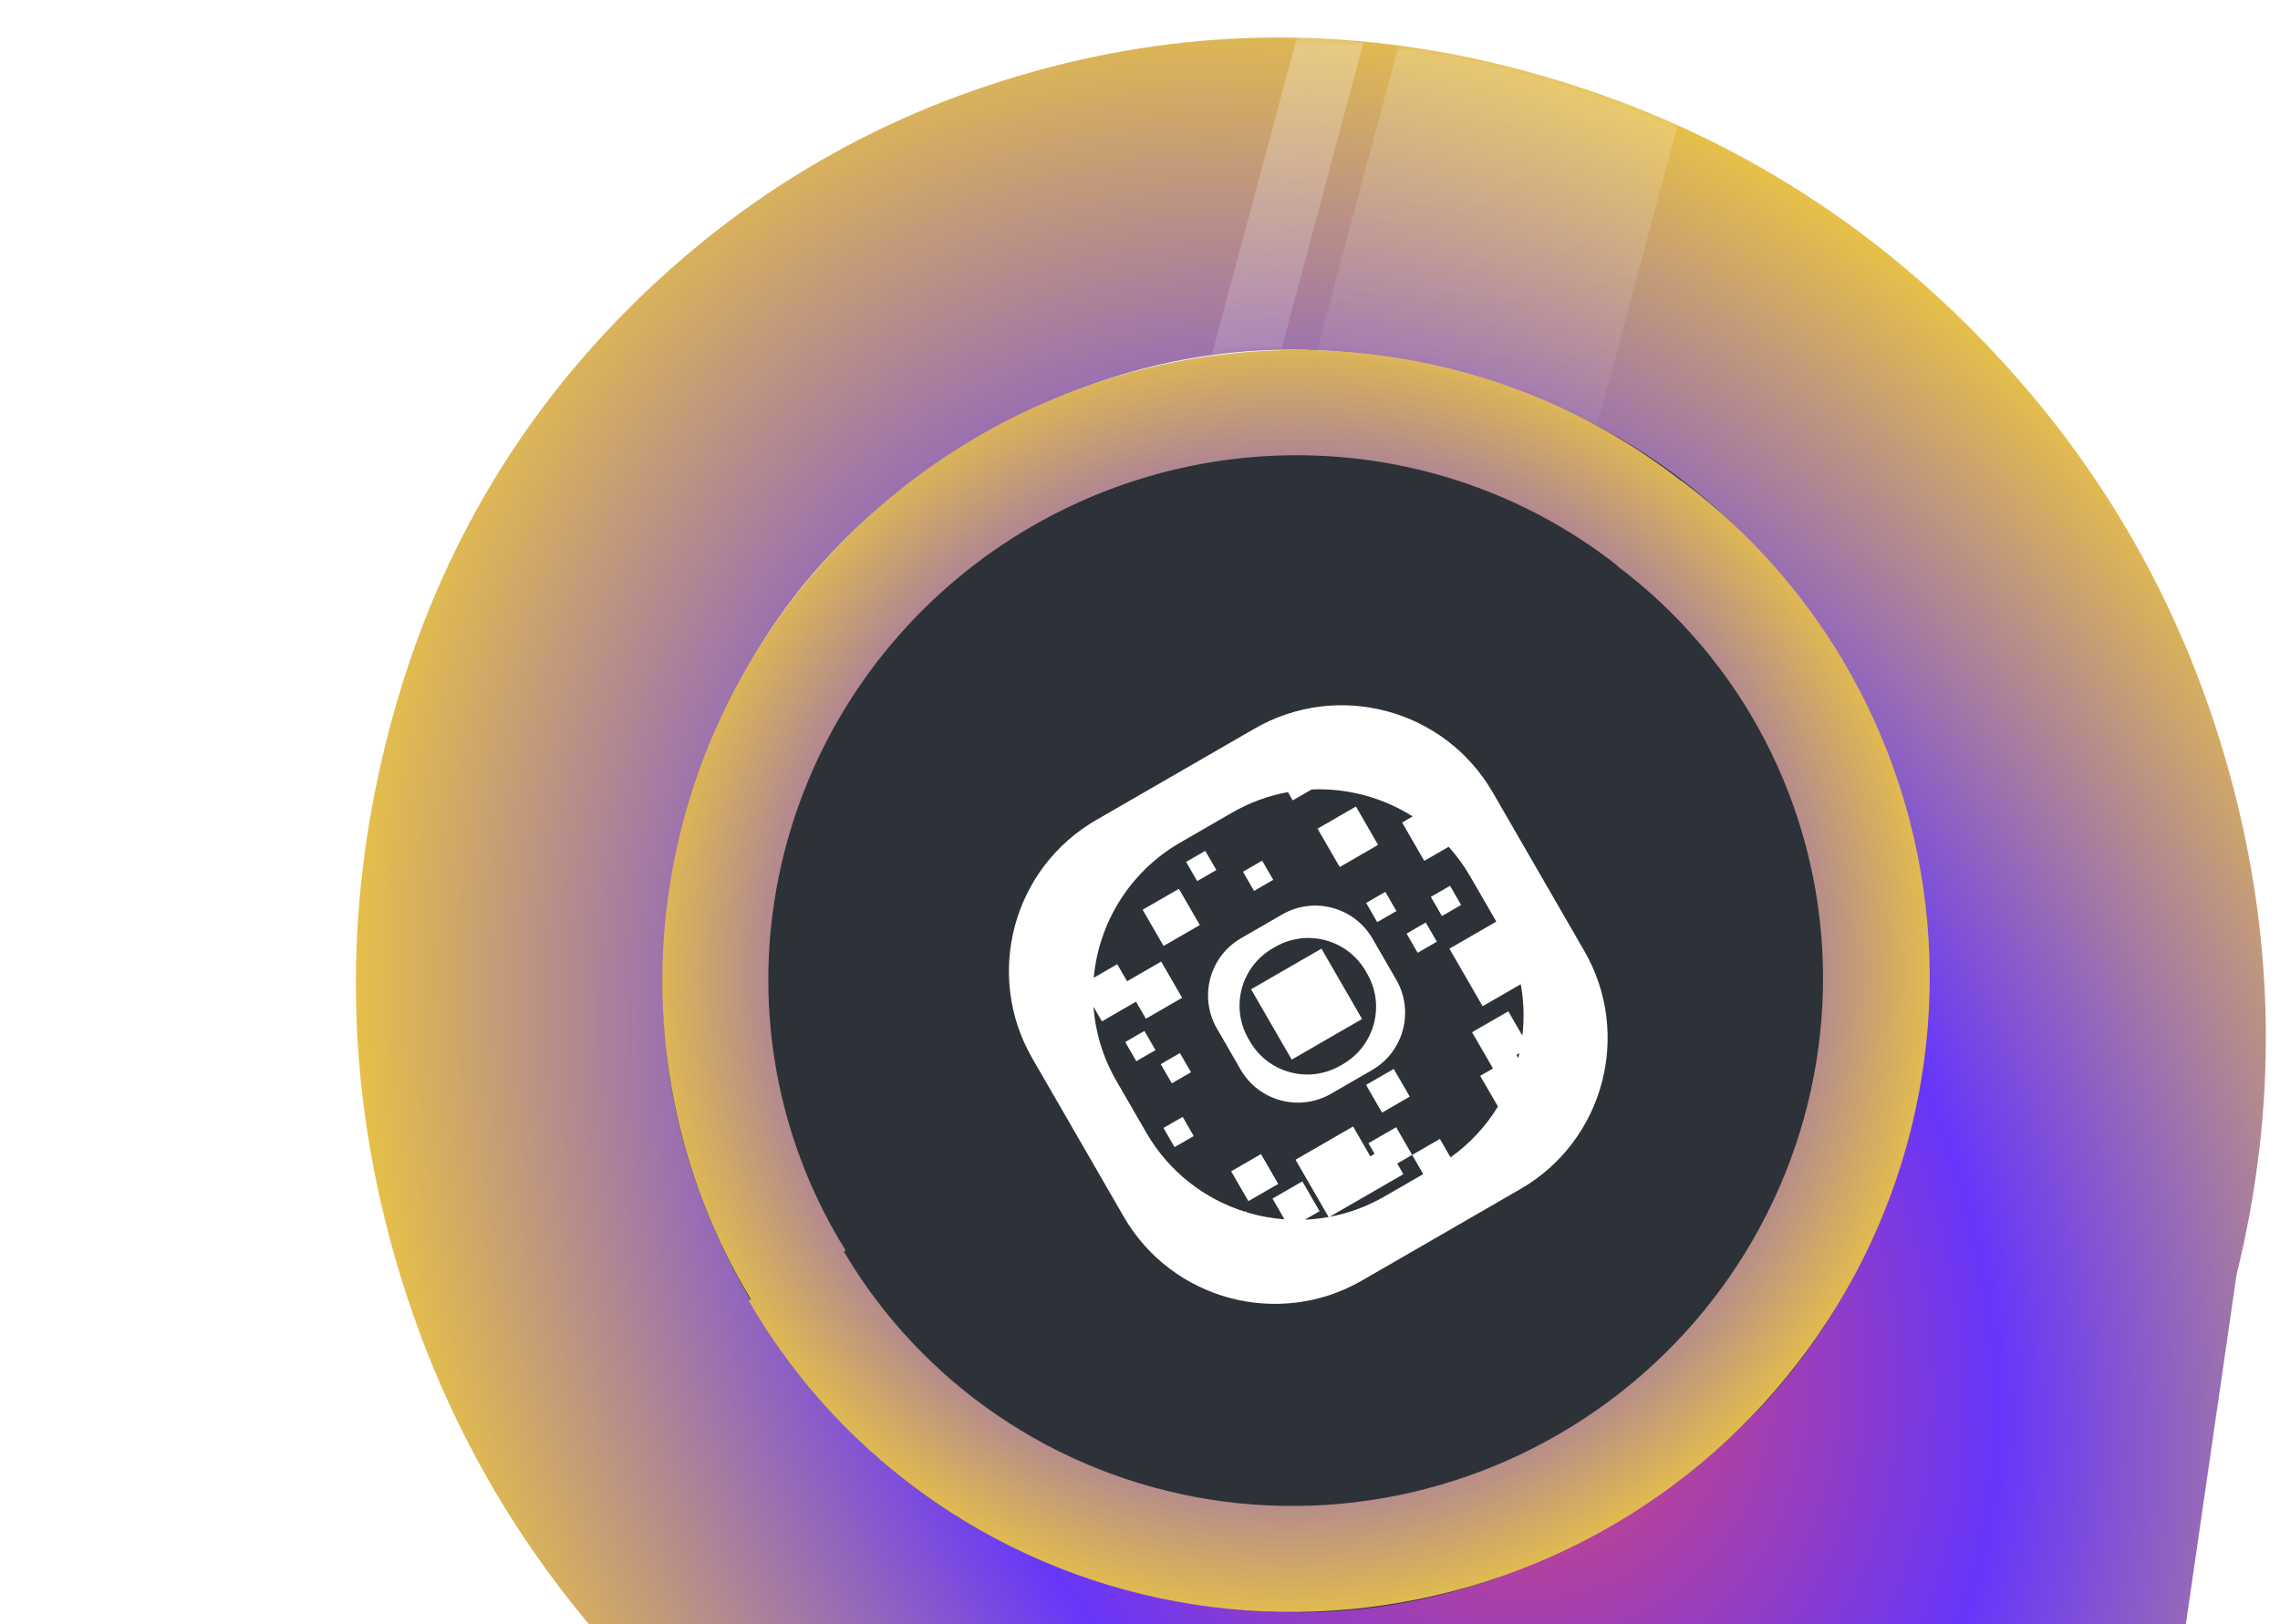 <svg width="379" height="270" viewBox="0 0 379 270" fill="none" xmlns="http://www.w3.org/2000/svg">
<g filter="url(#filter0_i_401_940)">
<circle cx="216.609" cy="165.546" r="106.978" transform="rotate(-30 216.609 165.546)" fill="#2D3238"/>
</g>
<path d="M371.787 211.885L345.981 389.807L178.993 323.194C151.379 315.196 127.45 300.895 107.207 280.293C86.964 259.69 72.982 235.473 65.261 207.641C57.54 179.808 57.145 151.842 64.076 123.742C71.006 95.641 84.325 71.649 104.032 51.765C123.739 31.882 147.13 18.377 174.203 11.252C201.277 4.127 228.714 4.588 256.515 12.637C284.316 20.685 308.338 35.011 328.581 55.613C348.824 76.216 362.805 100.433 370.526 128.265C378.247 156.097 378.667 183.97 371.787 211.885ZM163.03 72.517C137.868 87.044 121.542 108.283 114.052 136.234C106.563 164.185 110.048 190.682 124.507 215.727C138.967 240.771 160.138 256.979 188.02 264.35C215.902 271.721 242.425 268.143 267.587 253.615C292.75 239.088 309.11 217.908 316.667 190.075C324.225 162.243 320.774 135.804 306.315 110.76C291.855 85.716 270.65 69.449 242.7 61.96C214.749 54.47 188.192 57.989 163.03 72.517Z" fill="url(#paint0_angular_401_940)"/>
<g filter="url(#filter1_d_401_940)">
<path fill-rule="evenodd" clip-rule="evenodd" d="M279.5 79.967C260.643 65.293 237.16 57.599 213.03 58.223C188.323 58.862 164.539 68.181 145.91 84.523C127.281 100.866 115.014 123.172 111.29 147.475C107.64 171.299 112.432 195.528 124.818 216.02L124.446 216.234C132.16 229.597 142.782 241.057 155.544 249.789C168.306 258.52 182.889 264.303 198.238 266.721C213.587 269.138 229.32 268.129 244.298 263.767C259.276 259.404 273.126 251.798 284.847 241.496C296.567 231.195 305.865 218.457 312.069 204.202C318.272 189.947 321.227 174.533 320.718 159.072C320.209 143.611 316.249 128.491 309.126 114.804C302.003 101.117 291.893 89.206 279.528 79.931L279.5 79.967ZM140.282 208.092L140.58 207.906C129.818 190.659 125.611 170.107 128.706 149.905C131.802 129.703 141.999 111.161 157.485 97.576C172.97 83.991 192.74 76.245 213.279 75.713C233.448 75.192 253.075 81.662 268.794 93.993L268.758 94.04C279.037 101.75 287.44 111.652 293.362 123.029C299.283 134.406 302.574 146.975 302.998 159.827C303.421 172.679 300.965 185.493 295.808 197.342C290.651 209.191 282.922 219.78 273.179 228.343C263.437 236.906 251.924 243.229 239.473 246.856C227.022 250.482 213.944 251.32 201.185 249.311C188.426 247.301 176.304 242.494 165.695 235.236C155.326 228.142 146.656 218.879 140.282 208.092Z" fill="url(#paint1_angular_401_940)"/>
</g>
<path fill-rule="evenodd" clip-rule="evenodd" d="M171.598 175.954C163.59 162.083 168.342 144.347 182.212 136.339L208.533 121.142C222.404 113.134 240.14 117.887 248.148 131.757L263.345 158.078C271.353 171.949 266.6 189.685 252.73 197.693L226.409 212.889C212.538 220.897 194.802 216.145 186.794 202.275L171.598 175.954ZM185.573 179.697C183.319 175.792 182.076 171.581 181.763 167.367L183.172 169.807L188.841 166.534L190.478 169.369L196.503 165.89L193.024 159.866L187.355 163.139L185.718 160.304L181.806 162.563C182.64 153.504 187.711 144.976 196.188 140.082L204.789 135.116C207.757 133.403 210.902 132.273 214.09 131.693L214.885 133.069L218.031 131.252C223.944 131.001 229.821 132.569 234.821 135.734L233.071 136.745L236.754 143.124L240.809 140.783C242.152 142.272 243.361 143.924 244.404 145.731L248.728 153.221L240.931 157.723L246.456 167.292L252.793 163.633C253.312 166.481 253.393 169.364 253.062 172.187L250.724 168.136L244.699 171.615L248.177 177.639L246.051 178.867L248.997 183.969C247.015 187.216 244.369 190.109 241.12 192.426L239.346 189.354L234.739 192.014L236.58 195.202L230.154 198.912C227.232 200.6 224.138 201.72 221 202.309L230.446 196.855L230.446 196.854L233.281 195.217L232.258 193.446L234.739 192.013L232.079 187.406L227.472 190.066L228.495 191.838L227.786 192.247L224.922 187.286L215.353 192.811L220.852 202.336C219.545 202.574 218.229 202.72 216.916 202.776L219.351 201.37L216.486 196.409L211.525 199.273L213.515 202.722C211.354 202.56 209.219 202.157 207.153 201.524L207.066 201.374L206.928 201.454C200.253 199.35 194.315 194.837 190.539 188.298L185.573 179.697ZM252.076 175.389L252.569 175.104C252.509 175.374 252.445 175.643 252.378 175.911L252.076 175.389ZM202.287 171C199.249 165.739 201.052 159.011 206.313 155.974L213.132 152.037C218.393 148.999 225.12 150.802 228.158 156.063L232.095 162.882C235.132 168.143 233.33 174.871 228.068 177.908L221.25 181.845C215.989 184.883 209.261 183.08 206.223 177.819L202.287 171ZM207.522 172.702C204.485 167.441 206.287 160.713 211.548 157.676L211.988 157.422C217.249 154.384 223.977 156.187 227.014 161.448L227.268 161.888C230.305 167.149 228.503 173.876 223.242 176.914L222.802 177.168C217.541 180.205 210.813 178.403 207.776 173.141L207.522 172.702ZM189.941 151.25L195.966 147.771L199.444 153.796L193.419 157.275L189.941 151.25ZM231.681 177.713L227.074 180.373L229.734 184.98L234.341 182.32L231.681 177.713ZM204.652 194.736L209.613 191.871L212.478 196.833L207.516 199.697L204.652 194.736ZM193.402 187.527L196.592 185.686L198.433 188.875L195.244 190.717L193.402 187.527ZM190.234 171.4L187.044 173.242L188.886 176.431L192.075 174.59L190.234 171.4ZM192.948 176.921L196.138 175.079L197.98 178.269L194.79 180.111L192.948 176.921ZM237.003 153.376L233.814 155.217L235.655 158.407L238.845 156.565L237.003 153.376ZM227.091 150.12L230.281 148.279L232.122 151.468L228.933 153.31L227.091 150.12ZM241.037 147.266L237.847 149.108L239.689 152.297L242.878 150.456L241.037 147.266ZM206.612 144.933L209.802 143.091L211.644 146.281L208.454 148.122L206.612 144.933ZM200.353 141.458L197.163 143.299L199.005 146.489L202.195 144.647L200.353 141.458ZM219.016 137.771L225.396 134.088L229.079 140.467L222.699 144.15L219.016 137.771Z" fill="white"/>
<rect x="207.967" y="164.47" width="13.505" height="13.505" transform="rotate(-30 207.967 164.47)" fill="white"/>
<mask id="mask0_401_940" style="mask-type:alpha" maskUnits="userSpaceOnUse" x="59" y="6" width="318" height="384">
<path d="M371.787 211.885L345.981 389.807L178.993 323.194C151.379 315.196 127.45 300.895 107.207 280.293C86.964 259.69 72.982 235.473 65.261 207.641C57.54 179.808 57.145 151.842 64.076 123.742C71.006 95.641 84.325 71.649 104.032 51.766C123.739 31.882 147.13 18.377 174.203 11.252C201.277 4.127 228.714 4.588 256.515 12.637C284.316 20.685 308.338 35.011 328.581 55.613C348.823 76.216 362.805 100.433 370.526 128.265C378.247 156.097 378.667 183.97 371.787 211.885ZM163.03 72.517C137.868 87.044 121.542 108.283 114.052 136.234C106.563 164.185 110.048 190.682 124.507 215.727C138.967 240.771 160.138 256.979 188.02 264.35C215.902 271.721 242.425 268.143 267.587 253.615C292.75 239.088 309.11 217.908 316.667 190.075C324.225 162.243 320.774 135.804 306.315 110.76C291.855 85.716 270.65 69.449 242.7 61.96C214.749 54.47 188.192 57.989 163.03 72.517Z" fill="url(#paint2_angular_401_940)"/>
</mask>
<g mask="url(#mask0_401_940)">
<rect x="149.525" y="317.221" width="322.061" height="48.222" transform="rotate(-75 149.525 317.221)" fill="url(#paint3_linear_401_940)"/>
<rect x="134.566" y="308.559" width="322.061" height="10.926" transform="rotate(-75 134.566 308.559)" fill="url(#paint4_linear_401_940)"/>
</g>
<defs>
<filter id="filter0_i_401_940" x="109.613" y="58.55" width="213.992" height="213.993" filterUnits="userSpaceOnUse" color-interpolation-filters="sRGB">
<feFlood flood-opacity="0" result="BackgroundImageFix"/>
<feBlend mode="normal" in="SourceGraphic" in2="BackgroundImageFix" result="shape"/>
<feColorMatrix in="SourceAlpha" type="matrix" values="0 0 0 0 0 0 0 0 0 0 0 0 0 0 0 0 0 0 127 0" result="hardAlpha"/>
<feMorphology radius="67" operator="erode" in="SourceAlpha" result="effect1_innerShadow_401_940"/>
<feOffset/>
<feGaussianBlur stdDeviation="2"/>
<feComposite in2="hardAlpha" operator="arithmetic" k2="-1" k3="1"/>
<feColorMatrix type="matrix" values="0 0 0 0 0 0 0 0 0 0 0 0 0 0 0 0 0 0 0.25 0"/>
<feBlend mode="normal" in2="shape" result="effect1_innerShadow_401_940"/>
</filter>
<filter id="filter1_d_401_940" x="110.098" y="58.188" width="210.676" height="209.815" filterUnits="userSpaceOnUse" color-interpolation-filters="sRGB">
<feFlood flood-opacity="0" result="BackgroundImageFix"/>
<feColorMatrix in="SourceAlpha" type="matrix" values="0 0 0 0 0 0 0 0 0 0 0 0 0 0 0 0 0 0 127 0" result="hardAlpha"/>
<feOffset/>
<feComposite in2="hardAlpha" operator="out"/>
<feColorMatrix type="matrix" values="0 0 0 0 0 0 0 0 0 0 0 0 0 0 0 0 0 0 0.25 0"/>
<feBlend mode="normal" in2="BackgroundImageFix" result="effect1_dropShadow_401_940"/>
<feBlend mode="normal" in="SourceGraphic" in2="effect1_dropShadow_401_940" result="shape"/>
</filter>
<radialGradient id="paint0_angular_401_940" cx="0" cy="0" r="1" gradientUnits="userSpaceOnUse" gradientTransform="translate(241.168 208.266) rotate(59.986) scale(403.395 302.989)">
<stop stop-color="#F54C4C"/>
<stop offset="0.271" stop-color="#6636FA"/>
<stop offset="0.594" stop-color="#FEDA27"/>
<stop offset="0.807" stop-color="#D56166"/>
<stop offset="1" stop-color="#F54C4C"/>
</radialGradient>
<radialGradient id="paint1_angular_401_940" cx="0" cy="0" r="1" gradientUnits="userSpaceOnUse" gradientTransform="translate(214.503 161.877) rotate(-120.02) scale(198.842 201.599)">
<stop stop-color="#F54C4C"/>
<stop offset="0.271" stop-color="#6636FA"/>
<stop offset="0.594" stop-color="#FEDA27"/>
<stop offset="0.807" stop-color="#D56166"/>
<stop offset="1" stop-color="#F54C4C"/>
</radialGradient>
<radialGradient id="paint2_angular_401_940" cx="0" cy="0" r="1" gradientUnits="userSpaceOnUse" gradientTransform="translate(241.168 208.266) rotate(59.986) scale(403.395 302.989)">
<stop stop-color="#F54C4C"/>
<stop offset="0.271" stop-color="#6636FA"/>
<stop offset="0.594" stop-color="#FEDA27"/>
<stop offset="0.807" stop-color="#D56166"/>
<stop offset="1" stop-color="#F54C4C"/>
</radialGradient>
<linearGradient id="paint3_linear_401_940" x1="791.479" y1="343.756" x2="122.408" y2="438.652" gradientUnits="userSpaceOnUse">
<stop stop-color="white"/>
<stop offset="0.58" stop-color="white" stop-opacity="0"/>
</linearGradient>
<linearGradient id="paint4_linear_401_940" x1="776.52" y1="314.571" x2="286.141" y2="621.536" gradientUnits="userSpaceOnUse">
<stop stop-color="white"/>
<stop offset="0.652" stop-color="white" stop-opacity="0"/>
</linearGradient>
</defs>
</svg>
